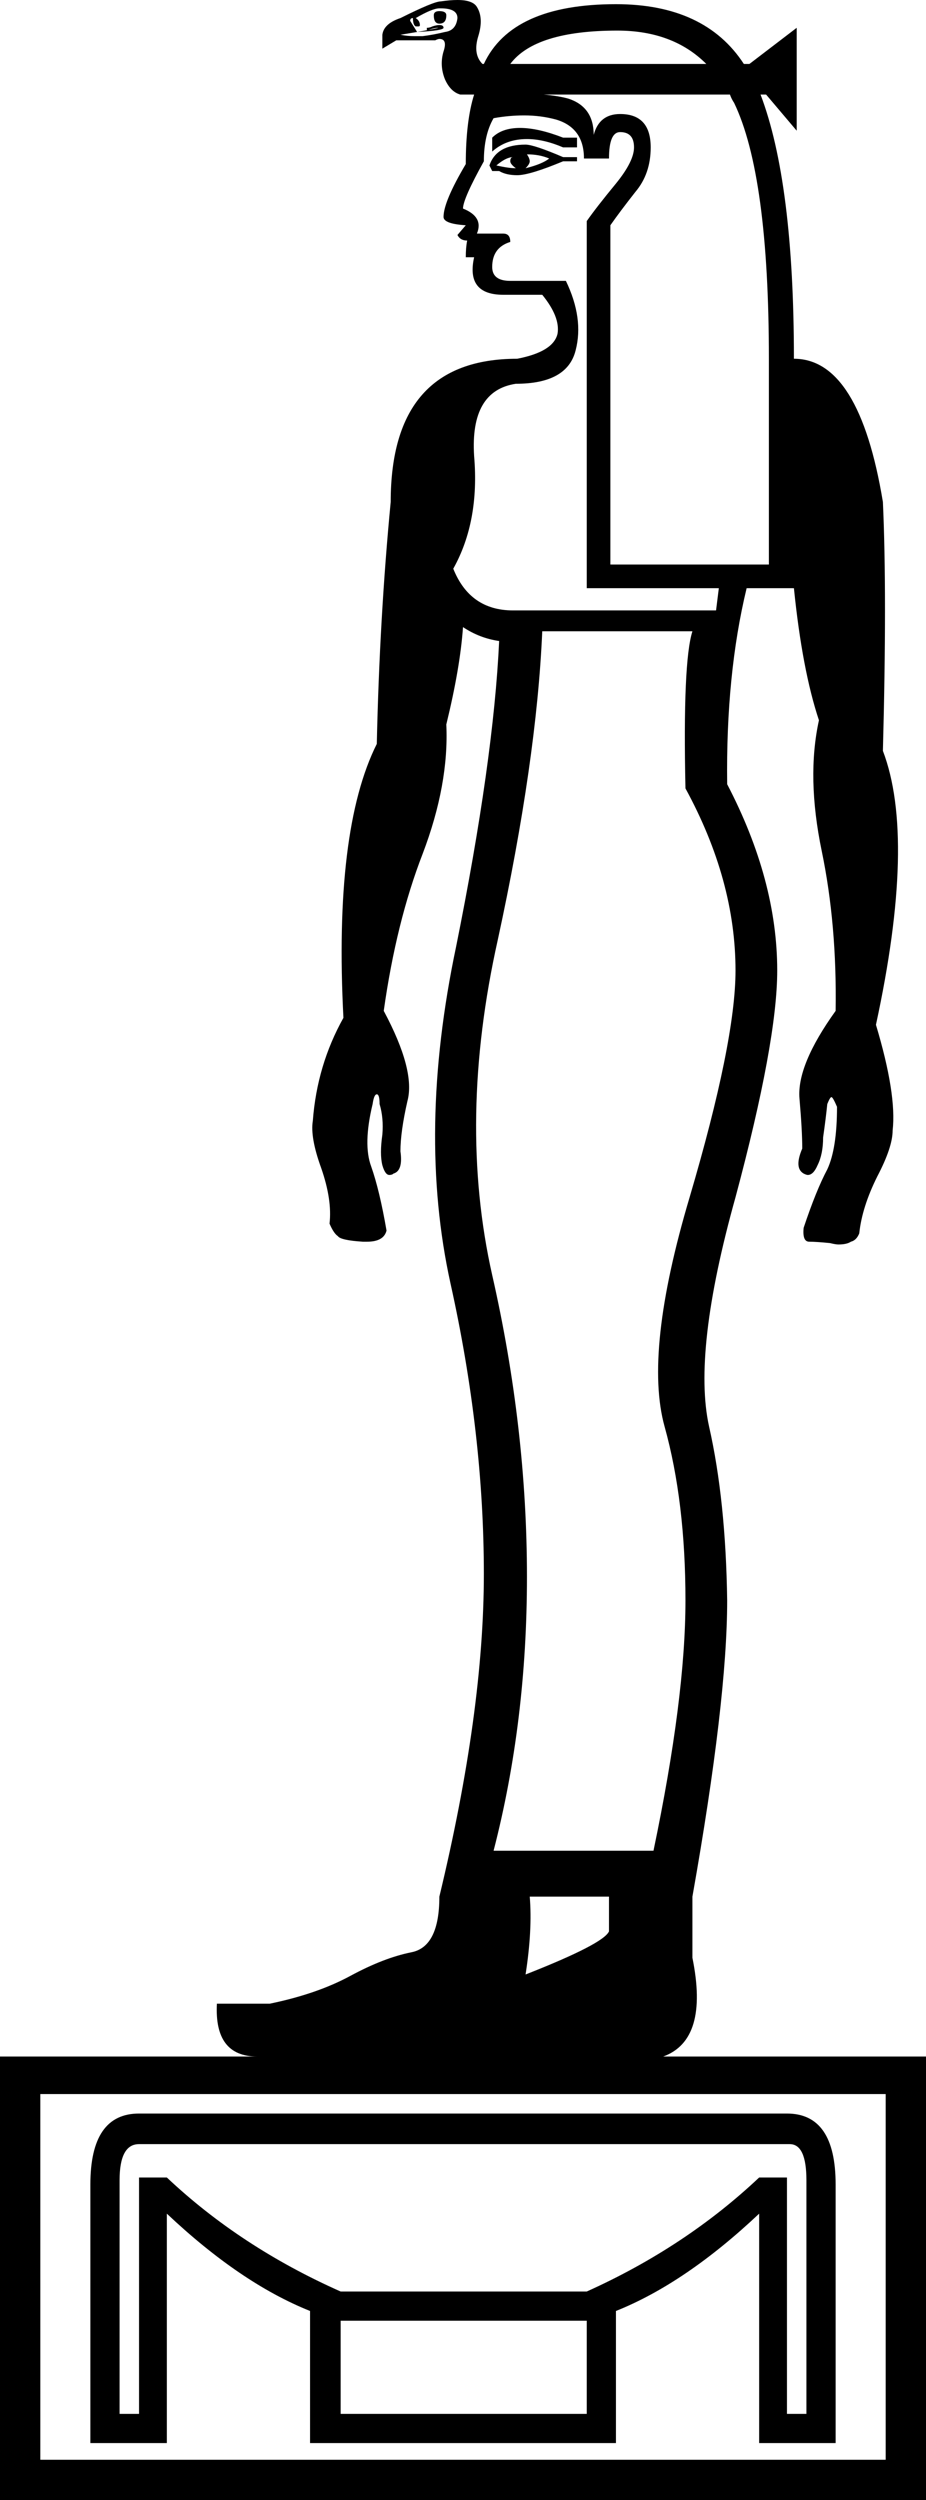 <?xml version='1.0' encoding ='UTF-8' standalone='no'?>
<svg width='6.66' height='17.98' xmlns='http://www.w3.org/2000/svg' xmlns:xlink='http://www.w3.org/1999/xlink'  version='1.1' >
<path style='fill:black; stroke:none' d=' M 3.16 0.08  Q 3.12 0.08 3.12 0.11  Q 3.12 0.17 3.16 0.17  Q 3.21 0.17 3.21 0.11  Q 3.21 0.08 3.16 0.08  Z  M 3.16 0.18  Q 3.14 0.18 3.11 0.19  Q 3.09 0.2 3.07 0.2  L 3.07 0.22  Q 3.12 0.2 3.15 0.2  Q 3.17 0.2 3 0.23  Q 3.19 0.22 3.19 0.2  Q 3.19 0.18 3.16 0.18  Z  M 3.16 0.06  Q 3.17 0.06 3.17 0.06  Q 3.29 0.06 3.29 0.13  Q 3.28 0.22 3.2 0.23  Q 3.12 0.25 3.04 0.26  Q 3.01 0.26 2.98 0.26  Q 2.93 0.26 2.88 0.25  L 3 0.23  L 2.95 0.15  Q 2.95 0.13 2.97 0.13  Q 2.97 0.18 2.99 0.19  Q 3 0.19 3.01 0.19  Q 3.02 0.19 3.02 0.18  Q 3.02 0.15 2.99 0.13  Q 3.11 0.06 3.16 0.06  Z  M 4.44 0.22  Q 4.84 0.22 5.08 0.46  L 3.67 0.46  Q 3.85 0.22 4.44 0.22  Z  M 3.74 0.92  Q 3.61 0.92 3.54 0.99  L 3.54 1.09  Q 3.64 1 3.79 1  Q 3.91 1 4.05 1.06  L 4.15 1.06  L 4.15 0.99  L 4.05 0.99  Q 3.87 0.92 3.74 0.92  Z  M 3.69 1.13  Q 3.67 1.13 3.67 1.16  Q 3.67 1.18 3.71 1.21  Q 3.66 1.21 3.57 1.19  Q 3.64 1.13 3.69 1.13  Z  M 3.79 1.11  Q 3.88 1.11 3.95 1.14  Q 3.9 1.18 3.78 1.21  Q 3.81 1.18 3.81 1.16  Q 3.81 1.14 3.79 1.11  Z  M 3.78 1.04  Q 3.57 1.04 3.52 1.19  L 3.54 1.23  L 3.59 1.23  Q 3.64 1.26 3.72 1.26  Q 3.81 1.26 4.05 1.16  L 4.15 1.16  L 4.15 1.13  L 4.05 1.13  Q 3.84 1.04 3.78 1.04  Z  M 5.25 0.68  Q 5.26 0.71 5.28 0.74  Q 5.53 1.26 5.53 2.58  L 5.53 4.06  L 4.39 4.06  L 4.39 1.62  Q 4.46 1.52 4.57 1.38  Q 4.68 1.25 4.68 1.06  Q 4.68 0.82 4.46 0.82  Q 4.31 0.82 4.27 0.97  Q 4.27 0.77 4.09 0.71  Q 4.02 0.69 3.91 0.68  Z  M 3.77 0.83  Q 3.89 0.83 4 0.86  Q 4.2 0.92 4.2 1.14  L 4.38 1.14  Q 4.38 0.95 4.46 0.95  Q 4.56 0.95 4.56 1.06  Q 4.56 1.16 4.43 1.32  Q 4.29 1.49 4.22 1.59  L 4.22 4.23  L 5.17 4.23  L 5.15 4.39  L 3.69 4.39  Q 3.38 4.39 3.26 4.09  Q 3.45 3.75 3.41 3.28  Q 3.38 2.81 3.71 2.76  Q 4.08 2.76 4.14 2.52  Q 4.2 2.29 4.07 2.02  L 3.67 2.02  Q 3.54 2.02 3.54 1.92  Q 3.54 1.78 3.67 1.74  Q 3.67 1.68 3.62 1.68  L 3.43 1.68  Q 3.48 1.56 3.33 1.5  Q 3.33 1.43 3.48 1.16  Q 3.48 0.97 3.55 0.85  Q 3.66 0.83 3.77 0.83  Z  M 4.98 4.54  Q 4.91 4.76 4.93 5.67  Q 5.29 6.33 5.29 6.98  Q 5.29 7.49 4.96 8.61  Q 4.63 9.72 4.78 10.26  Q 4.93 10.8 4.93 11.51  Q 4.93 12.21 4.7 13.31  L 3.55 13.31  Q 3.79 12.38 3.79 11.34  Q 3.79 10.27 3.54 9.17  Q 3.29 8.06 3.58 6.76  Q 3.86 5.47 3.9 4.54  Z  M 4.38 13.64  L 4.38 13.89  Q 4.34 13.98 3.78 14.2  Q 3.83 13.88 3.81 13.64  Z  M 4.22 16.69  L 4.22 17.36  L 2.45 17.36  L 2.45 16.69  Z  M 5.68 15.42  Q 5.8 15.42 5.8 15.68  L 5.8 17.36  L 5.66 17.36  L 5.66 15.66  L 5.46 15.66  Q 4.93 16.16 4.22 16.48  L 2.45 16.48  Q 1.73 16.16 1.2 15.66  L 1 15.66  L 1 17.36  L 0.86 17.36  L 0.86 15.68  Q 0.86 15.42 1 15.42  Z  M 1 15.2  Q 0.65 15.2 0.65 15.71  L 0.65 17.57  L 1.2 17.57  L 1.2 15.92  Q 1.73 16.42 2.23 16.62  L 2.23 17.57  L 4.43 17.57  L 4.43 16.62  Q 4.93 16.42 5.46 15.92  L 5.46 17.57  L 6.01 17.57  L 6.01 15.71  Q 6.01 15.2 5.66 15.2  Z  M 6.37 15.06  L 6.37 17.69  L 0.29 17.69  L 0.29 15.06  Z  M 3.29 0  Q 3.24 0 3.17 0.01  Q 3.12 0.01 2.88 0.13  Q 2.76 0.17 2.75 0.25  L 2.75 0.35  L 2.85 0.29  Q 2.94 0.29 3.01 0.29  Q 3.08 0.29 3.13 0.29  Q 3.15 0.28 3.16 0.28  Q 3.22 0.28 3.19 0.37  Q 3.16 0.47 3.2 0.57  Q 3.24 0.66 3.31 0.68  L 3.41 0.68  Q 3.35 0.87 3.35 1.18  Q 3.19 1.45 3.19 1.56  Q 3.19 1.61 3.35 1.62  L 3.29 1.69  Q 3.31 1.73 3.36 1.73  Q 3.35 1.78 3.35 1.85  L 3.41 1.85  Q 3.35 2.12 3.62 2.12  L 3.9 2.12  Q 4.03 2.28 4.01 2.4  Q 3.98 2.53 3.72 2.58  Q 2.81 2.58 2.81 3.61  Q 2.73 4.44 2.71 5.35  Q 2.4 5.97 2.47 7.32  Q 2.28 7.66 2.25 8.06  Q 2.23 8.18 2.31 8.4  Q 2.39 8.63 2.37 8.8  Q 2.4 8.87 2.43 8.89  Q 2.45 8.92 2.61 8.93  Q 2.62 8.93 2.64 8.93  Q 2.76 8.93 2.78 8.85  Q 2.73 8.56 2.67 8.39  Q 2.61 8.23 2.68 7.94  Q 2.69 7.87 2.71 7.87  Q 2.73 7.87 2.73 7.94  Q 2.76 8.04 2.75 8.16  Q 2.73 8.3 2.75 8.38  Q 2.77 8.45 2.8 8.45  Q 2.82 8.45 2.83 8.44  Q 2.9 8.42 2.88 8.28  Q 2.88 8.14 2.93 7.92  Q 2.99 7.7 2.76 7.27  Q 2.85 6.63 3.04 6.14  Q 3.23 5.64 3.21 5.21  Q 3.31 4.8 3.33 4.51  Q 3.45 4.59 3.59 4.61  Q 3.55 5.47 3.28 6.81  Q 3 8.14 3.24 9.23  Q 3.48 10.31 3.48 11.32  Q 3.48 12.31 3.16 13.64  Q 3.16 14 2.96 14.04  Q 2.76 14.08 2.52 14.21  Q 2.28 14.34 1.94 14.41  L 1.56 14.41  Q 1.54 14.79 1.85 14.79  L 0 14.79  L 0 17.98  L 6.66 17.98  L 6.66 14.79  L 4.77 14.79  Q 5.1 14.67 4.98 14.08  L 4.98 13.64  Q 5.23 12.23 5.23 11.51  Q 5.22 10.79 5.1 10.26  Q 4.98 9.72 5.29 8.61  Q 5.59 7.49 5.59 6.98  Q 5.59 6.33 5.23 5.64  Q 5.22 4.85 5.37 4.23  L 5.71 4.23  Q 5.77 4.82 5.89 5.18  Q 5.8 5.59 5.91 6.12  Q 6.02 6.65 6.01 7.27  Q 5.73 7.66 5.75 7.9  Q 5.77 8.13 5.77 8.26  Q 5.71 8.4 5.78 8.44  Q 5.8 8.45 5.81 8.45  Q 5.85 8.45 5.88 8.38  Q 5.92 8.3 5.92 8.18  Q 5.94 8.04 5.95 7.94  Q 5.97 7.89 5.98 7.89  Q 5.99 7.89 6.02 7.96  Q 6.02 8.26 5.95 8.41  Q 5.87 8.56 5.78 8.83  Q 5.77 8.93 5.82 8.93  Q 5.87 8.93 5.97 8.94  Q 6.01 8.95 6.03 8.95  Q 6.09 8.95 6.12 8.93  Q 6.16 8.92 6.18 8.87  Q 6.2 8.68 6.31 8.46  Q 6.42 8.25 6.42 8.13  Q 6.45 7.87 6.3 7.37  Q 6.59 6.03 6.35 5.4  Q 6.38 4.27 6.35 3.61  Q 6.18 2.58 5.71 2.58  Q 5.71 1.31 5.47 0.68  L 5.51 0.68  L 5.73 0.94  L 5.73 0.2  L 5.39 0.46  L 5.35 0.46  Q 5.07 0.03 4.43 0.03  Q 3.68 0.03 3.48 0.46  L 3.47 0.46  Q 3.4 0.39 3.44 0.26  Q 3.48 0.13 3.43 0.05  Q 3.4 0 3.29 0  Z '/></svg>
